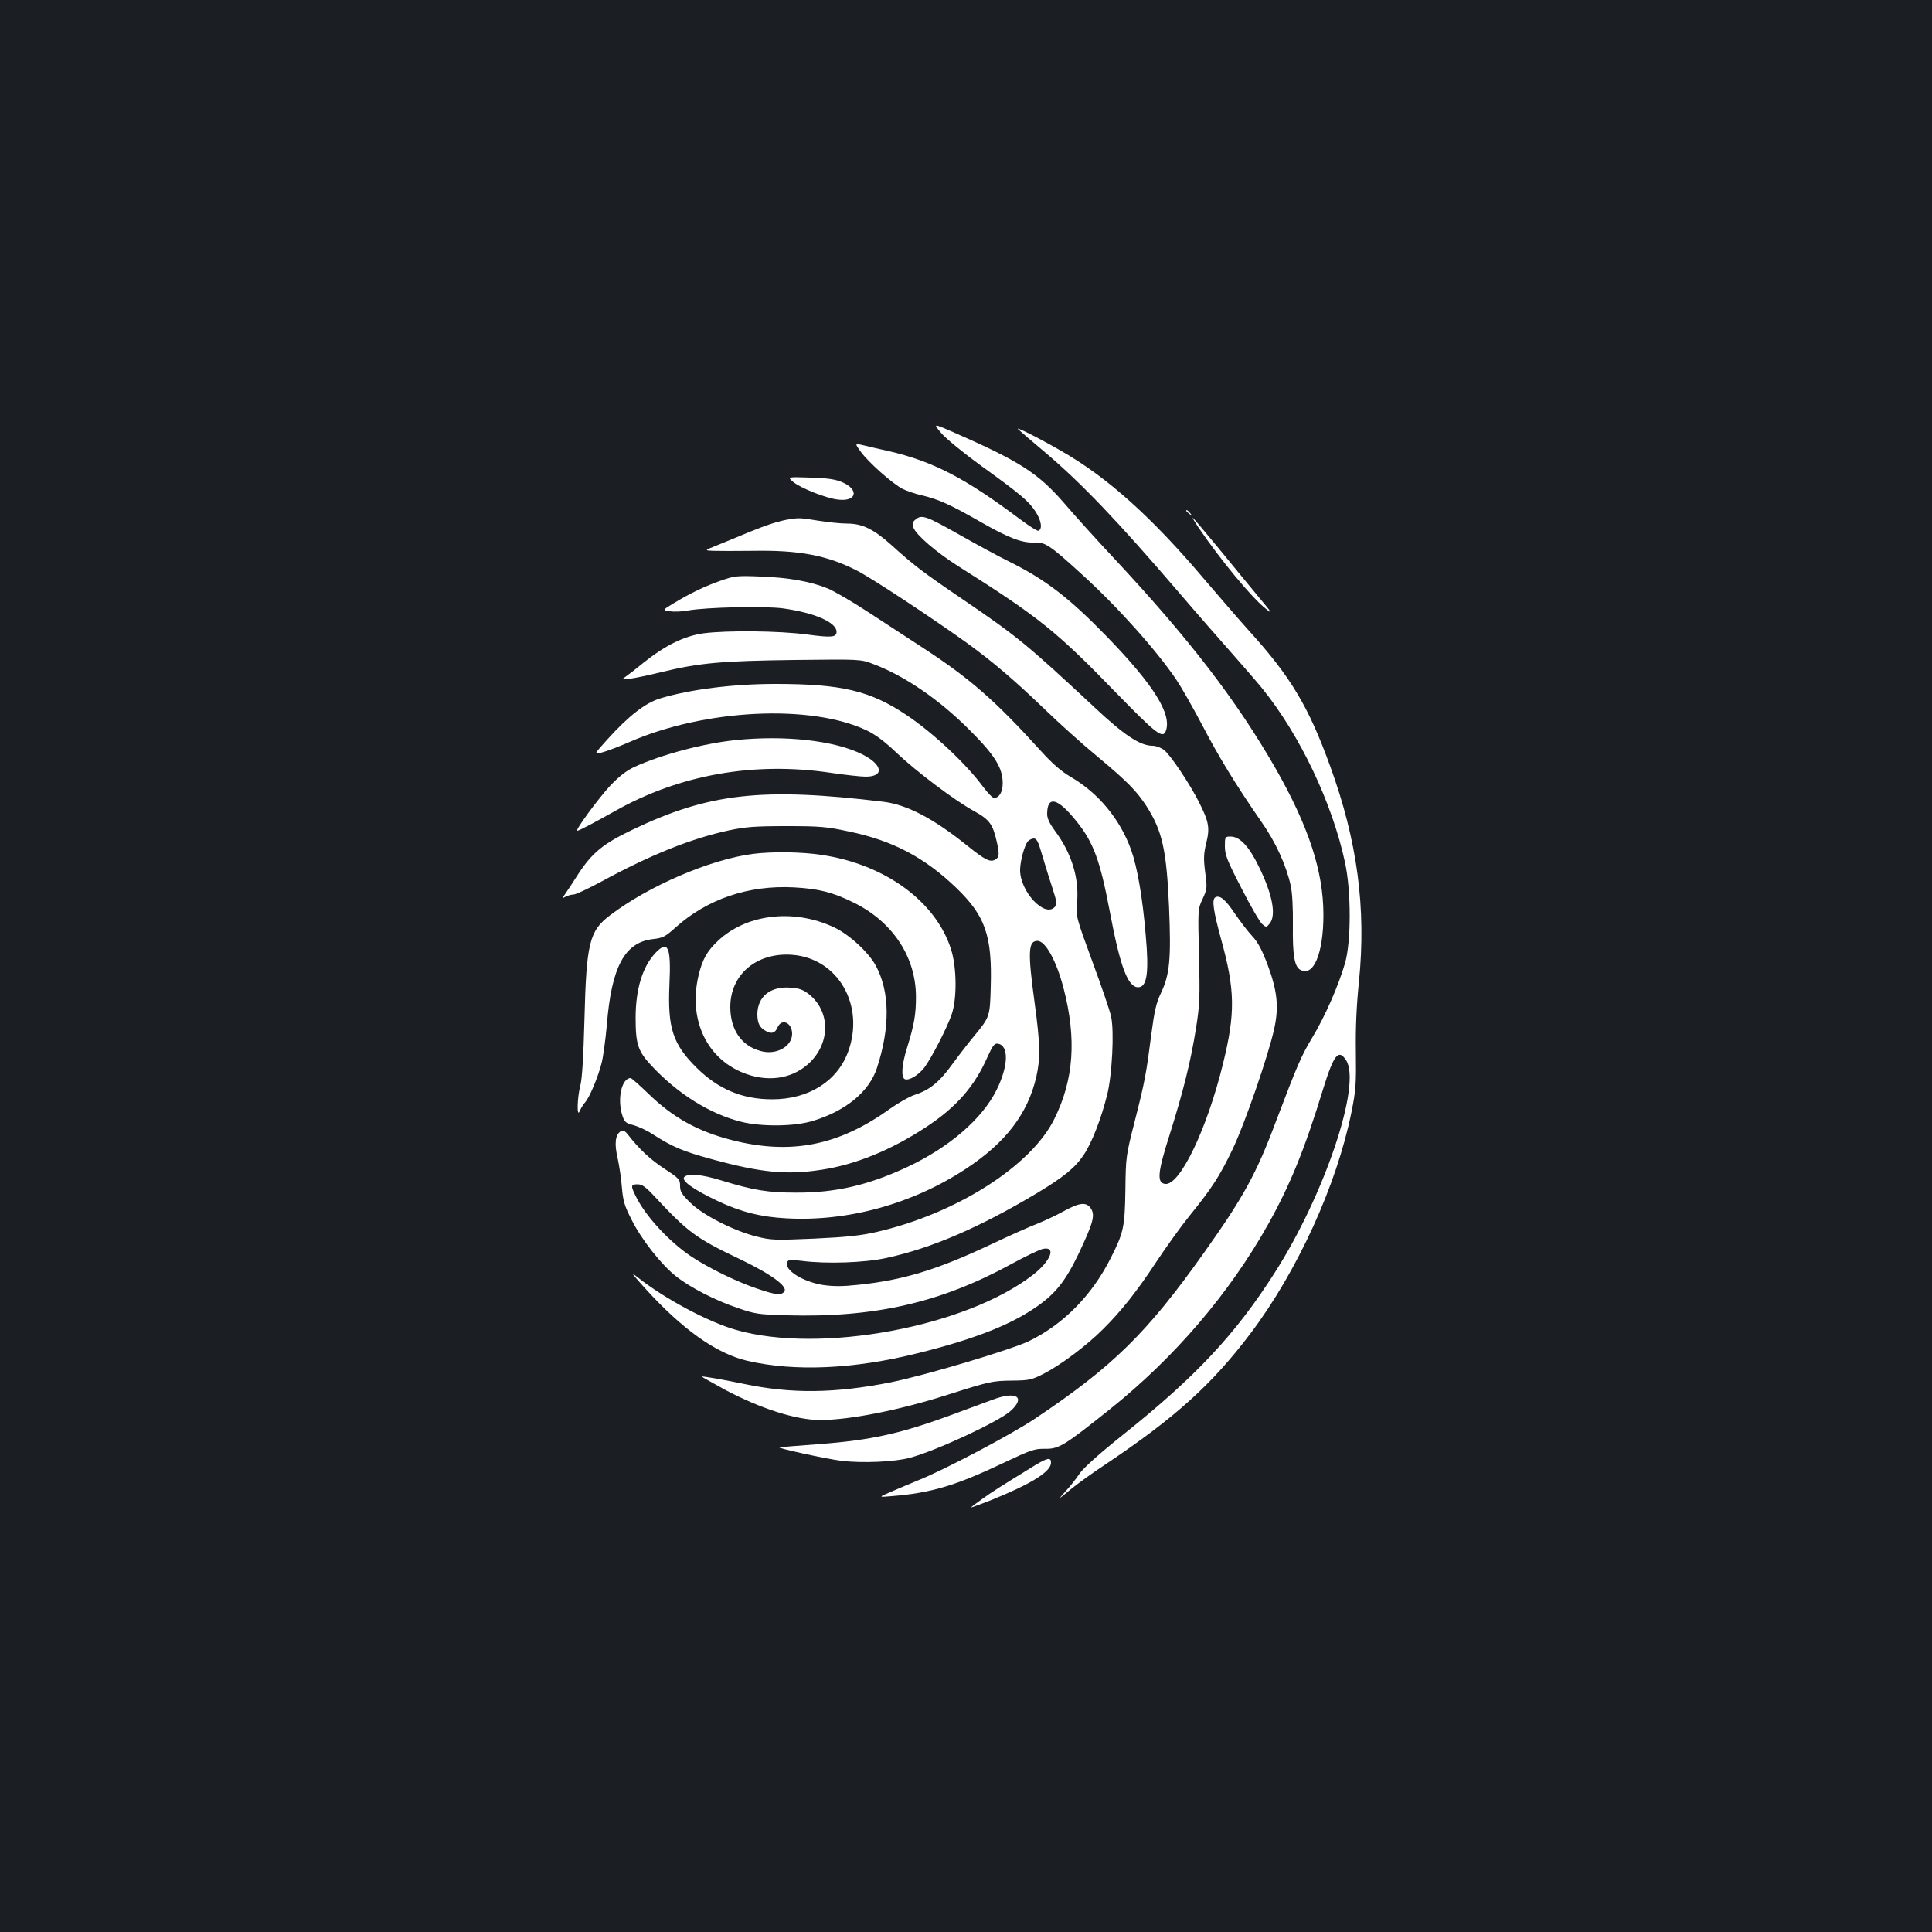 <?xml version="1.0" standalone="no"?>
<!DOCTYPE svg PUBLIC "-//W3C//DTD SVG 20010904//EN"
 "http://www.w3.org/TR/2001/REC-SVG-20010904/DTD/svg10.dtd">
<svg version="1.0" xmlns="http://www.w3.org/2000/svg"
 width="1000pt" height="1000pt" viewBox="0 0 1000 1000"
 preserveAspectRatio="xMidYMid meet">
<rect width="100%" height="100%" fill="#1b1f23"/>
<g transform="translate(0,1000) scale(0.1,-0.1)"
fill="#ffffff" stroke="none">
<path d="M4873 7757 c24 -28 116 -103 204 -167 205 -148 246 -182 283 -238 30
-46 37 -92 14 -99 -6 -2 -48 25 -95 60 -282 212 -450 299 -679 352 -41 9 -98
22 -126 29 -51 12 -51 12 -18 -33 38 -53 163 -164 215 -191 20 -10 65 -26 101
-34 85 -20 144 -46 308 -140 144 -82 210 -107 276 -104 53 3 81 -16 245 -166
181 -164 386 -393 489 -546 24 -36 83 -139 131 -230 86 -166 178 -316 309
-505 73 -104 128 -225 151 -330 8 -37 12 -114 11 -204 -2 -155 8 -215 39 -231
68 -37 119 85 119 285 0 225 -77 459 -249 760 -200 348 -442 664 -830 1080
-93 99 -211 230 -264 292 -134 154 -228 215 -575 367 -103 45 -103 45 -59 -7z"/>
<path d="M5270 7778 c8 -8 71 -62 140 -120 190 -161 375 -355 695 -728 87
-102 209 -241 270 -310 61 -69 132 -151 158 -183 196 -242 363 -594 429 -902
32 -149 32 -408 0 -520 -34 -117 -104 -277 -170 -386 -57 -95 -75 -137 -188
-434 -102 -273 -169 -393 -372 -679 -296 -417 -472 -589 -872 -857 -121 -82
-478 -270 -610 -322 -36 -15 -96 -40 -135 -57 -70 -30 -70 -30 0 -24 207 17
331 54 587 176 134 63 153 70 207 69 72 -1 98 15 336 205 335 268 619 600 820
959 113 203 187 383 284 700 55 177 79 207 118 148 82 -124 -111 -698 -370
-1102 -202 -317 -409 -538 -784 -837 -124 -99 -204 -171 -225 -201 -18 -27
-50 -68 -73 -92 -40 -45 -40 -45 24 8 35 29 118 89 185 133 360 241 550 413
750 678 241 320 445 766 521 1143 23 114 25 146 23 310 -2 125 3 240 16 367
38 378 -8 727 -149 1114 -112 309 -204 463 -420 701 -45 50 -148 169 -230 265
-272 322 -504 530 -739 664 -124 72 -246 132 -226 114z"/>
<path d="M4105 7506 c38 -32 173 -86 234 -92 94 -11 109 50 23 89 -37 16 -73
22 -167 25 -120 4 -120 4 -90 -22z"/>
<path d="M6140 7356 c0 -2 8 -10 18 -17 15 -13 16 -12 3 4 -13 16 -21 21 -21
13z"/>
<path d="M4740 7312 c-17 -14 -20 -22 -12 -43 15 -39 118 -127 231 -199 421
-266 509 -337 821 -659 204 -209 238 -236 254 -195 33 86 -61 237 -303 487
-195 201 -317 295 -501 387 -58 28 -175 92 -260 140 -175 99 -198 108 -230 82z"/>
<path d="M4090 7313 c-55 -8 -119 -29 -210 -66 -52 -22 -126 -52 -165 -68 -70
-28 -70 -28 -25 -30 25 -1 119 -1 210 0 235 4 379 -23 531 -100 75 -37 393
-247 574 -377 132 -96 243 -190 399 -340 76 -74 202 -187 280 -251 153 -128
199 -175 251 -255 81 -127 103 -226 116 -521 11 -269 4 -348 -42 -445 -25 -52
-34 -94 -50 -215 -26 -203 -33 -242 -86 -450 -45 -176 -46 -184 -48 -355 -3
-191 -9 -219 -75 -350 -98 -195 -246 -345 -425 -432 -95 -45 -536 -177 -715
-213 -289 -57 -513 -60 -760 -8 -100 21 -214 41 -218 38 -1 -1 53 -31 120 -68
184 -98 369 -157 493 -157 154 0 416 52 670 134 209 66 222 69 325 70 88 1
100 4 163 36 87 45 220 144 305 229 95 94 176 196 278 351 49 74 125 180 170
236 117 144 157 206 225 348 62 130 184 483 214 620 25 112 17 195 -33 330
-31 82 -51 119 -80 150 -22 23 -62 76 -91 118 -48 72 -78 97 -101 83 -18 -11
-10 -69 30 -215 73 -264 75 -383 10 -647 -83 -338 -223 -630 -299 -621 -44 5
-40 58 24 258 69 219 109 379 136 551 19 119 20 160 15 374 -6 240 -6 240 19
293 23 50 24 56 13 137 -9 71 -8 96 6 153 19 78 13 109 -39 212 -47 93 -147
243 -180 268 -15 12 -42 22 -60 22 -63 0 -146 54 -299 198 -351 327 -398 366
-686 562 -203 138 -249 173 -365 278 -93 83 -151 112 -229 112 -34 0 -101 7
-151 15 -91 15 -100 15 -145 8z"/>
<path d="M6201 7273 c117 -172 278 -367 351 -424 37 -30 33 -23 -33 56 -41 50
-135 163 -208 253 -73 89 -135 162 -137 162 -3 0 10 -21 27 -47z"/>
<path d="M3732 6995 c-81 -28 -159 -65 -246 -118 -58 -35 -58 -35 -19 -41 21
-3 63 -2 93 4 94 17 396 24 493 11 161 -22 277 -72 277 -121 0 -29 -26 -31
-154 -14 -142 19 -412 22 -535 6 -99 -14 -196 -61 -310 -152 -40 -33 -83 -66
-95 -74 -20 -13 -18 -14 24 -9 25 3 98 18 162 34 198 48 311 58 688 63 345 4
345 4 410 -21 160 -60 339 -182 495 -338 134 -133 175 -199 175 -279 0 -45
-18 -76 -45 -76 -8 0 -33 26 -57 58 -86 117 -256 277 -393 369 -190 128 -338
163 -681 163 -220 0 -441 -28 -597 -75 -76 -23 -162 -89 -274 -213 -71 -79
-71 -79 -25 -66 26 7 89 31 139 53 390 171 941 198 1230 60 46 -22 93 -58 152
-114 102 -97 304 -250 406 -305 77 -43 94 -66 115 -160 14 -65 12 -78 -10 -90
-25 -14 -53 0 -140 70 -177 143 -315 215 -437 230 -628 76 -904 45 -1300 -145
-151 -72 -208 -119 -280 -229 -25 -39 -54 -84 -65 -99 -20 -29 -20 -29 0 -18
12 6 30 11 41 11 11 0 75 30 142 66 253 138 466 224 662 266 86 18 133 22 297
22 174 0 209 -3 325 -28 226 -47 391 -134 556 -293 149 -144 185 -247 177
-512 -4 -152 -5 -155 -84 -251 -30 -36 -81 -102 -114 -147 -67 -93 -117 -134
-193 -159 -29 -9 -88 -43 -132 -74 -264 -190 -512 -239 -817 -161 -177 45
-306 117 -434 242 -45 43 -85 79 -90 79 -48 -1 -71 -114 -41 -199 10 -29 19
-36 57 -45 25 -7 71 -28 102 -49 100 -64 155 -87 306 -128 253 -69 385 -81
562 -54 175 26 360 101 540 219 159 104 254 212 322 367 26 57 35 69 52 67 59
-8 56 -115 -6 -240 -75 -150 -244 -296 -461 -398 -201 -94 -371 -134 -577
-133 -145 0 -220 12 -386 63 -103 32 -175 38 -193 17 -15 -19 50 -65 173 -123
120 -57 224 -83 356 -90 317 -18 653 74 929 256 207 136 321 286 365 477 22
98 20 169 -9 384 -36 263 -33 319 15 319 41 0 98 -103 135 -245 68 -262 53
-472 -47 -675 -119 -244 -507 -491 -918 -586 -82 -19 -154 -27 -325 -35 -206
-9 -225 -8 -300 11 -116 29 -276 110 -341 174 -45 44 -54 58 -54 88 0 33 -5
39 -80 88 -74 48 -133 104 -188 175 -18 23 -27 27 -40 19 -27 -18 -33 -63 -15
-139 8 -38 19 -107 22 -152 6 -70 14 -96 50 -166 51 -103 155 -234 230 -293
73 -58 205 -126 322 -165 86 -30 107 -33 250 -37 454 -13 797 65 1161 264 75
41 150 77 167 80 70 14 39 -64 -53 -135 -349 -270 -1100 -409 -1535 -285 -147
42 -371 162 -511 273 -37 29 -30 19 35 -53 195 -216 373 -343 535 -380 244
-56 548 -43 877 39 280 69 471 142 603 231 109 72 162 138 231 281 77 162 88
202 66 237 -24 36 -57 33 -143 -14 -39 -22 -101 -50 -135 -64 -35 -13 -145
-62 -244 -109 -276 -130 -451 -183 -681 -207 -84 -9 -129 -9 -185 -1 -104 17
-200 77 -185 117 5 14 15 15 74 8 130 -17 328 -10 441 15 235 51 481 158 776
334 140 84 200 133 244 199 42 62 91 188 122 313 25 100 37 328 20 403 -6 30
-50 158 -97 285 -85 232 -85 232 -79 307 11 126 -29 255 -115 370 -27 37 -40
64 -40 86 0 98 54 85 151 -36 89 -110 123 -203 174 -472 53 -282 93 -388 146
-388 46 0 57 75 39 272 -16 191 -43 348 -75 438 -57 159 -169 295 -312 378
-52 31 -95 68 -160 140 -232 256 -364 371 -603 527 -74 48 -202 132 -285 186
-82 54 -177 109 -210 123 -91 37 -206 57 -350 62 -121 5 -135 3 -203 -21z
m1658 -1407 c12 -40 35 -117 53 -171 29 -90 30 -98 15 -113 -53 -53 -178 82
-178 192 0 46 22 127 40 149 7 8 21 15 31 15 14 0 23 -16 39 -72z m-1998
-1785 c169 -181 212 -213 435 -319 165 -79 254 -144 232 -170 -17 -20 -42 -17
-143 17 -108 37 -246 105 -336 164 -114 76 -234 205 -286 307 -31 61 -30 68 6
68 24 0 42 -13 92 -67z"/>
<path d="M3805 6169 c-164 -17 -379 -74 -520 -138 -43 -20 -79 -48 -126 -97
-63 -68 -185 -234 -171 -234 10 1 81 38 195 102 333 188 719 257 1117 198 74
-11 156 -20 181 -20 98 0 88 63 -19 116 -142 71 -400 100 -657 73z"/>
<path d="M6340 5620 c0 -44 11 -73 86 -218 47 -92 95 -175 107 -185 21 -18 22
-18 39 3 35 43 14 152 -57 296 -50 103 -98 154 -145 154 -29 0 -30 -1 -30 -50z"/>
<path d="M3895 5580 c-220 -29 -539 -166 -738 -318 -107 -81 -122 -144 -132
-542 -5 -189 -12 -303 -21 -338 -17 -64 -19 -173 -3 -132 6 14 18 34 28 45 23
26 66 129 85 203 8 31 20 120 27 197 24 300 92 427 237 444 53 6 65 12 118 60
165 148 378 220 612 208 130 -7 201 -25 309 -78 203 -99 324 -282 324 -489 0
-92 -9 -143 -46 -263 -28 -88 -32 -155 -11 -163 22 -8 70 21 101 61 37 50 118
207 141 275 28 82 26 243 -3 335 -78 248 -341 441 -670 490 -104 16 -258 18
-358 5z"/>
<path d="M3985 5253 c-105 -14 -197 -56 -267 -121 -58 -54 -83 -98 -103 -184
-54 -231 48 -438 251 -508 124 -43 246 -19 329 64 104 105 101 263 -8 350 -29
23 -50 31 -96 34 -104 8 -171 -47 -171 -139 1 -47 12 -69 47 -87 27 -15 46 -8
58 21 21 48 75 24 75 -34 0 -66 -83 -112 -163 -89 -100 27 -157 111 -157 228
0 168 136 283 319 270 239 -17 380 -263 290 -504 -57 -152 -205 -244 -392
-244 -155 0 -279 52 -392 164 -123 122 -150 206 -140 431 9 194 -7 231 -72
163 -67 -71 -103 -187 -103 -336 0 -137 12 -173 83 -249 136 -145 300 -248
462 -289 108 -27 279 -25 375 5 169 52 289 151 329 273 69 211 67 395 -6 530
-37 69 -140 163 -216 198 -103 49 -222 68 -332 53z"/>
<path d="M5140 2756 c-36 -13 -127 -47 -203 -75 -272 -101 -424 -135 -701
-156 -105 -8 -195 -15 -201 -16 -25 -2 240 -60 320 -70 106 -13 277 -6 356 16
135 36 459 187 520 242 79 72 30 104 -91 59z"/>
<path d="M5359 2417 c-183 -113 -222 -137 -270 -172 -30 -21 -58 -42 -63 -47
-6 -4 42 13 105 38 206 83 309 147 309 193 0 29 -17 26 -81 -12z"/>
</g>
</svg>
